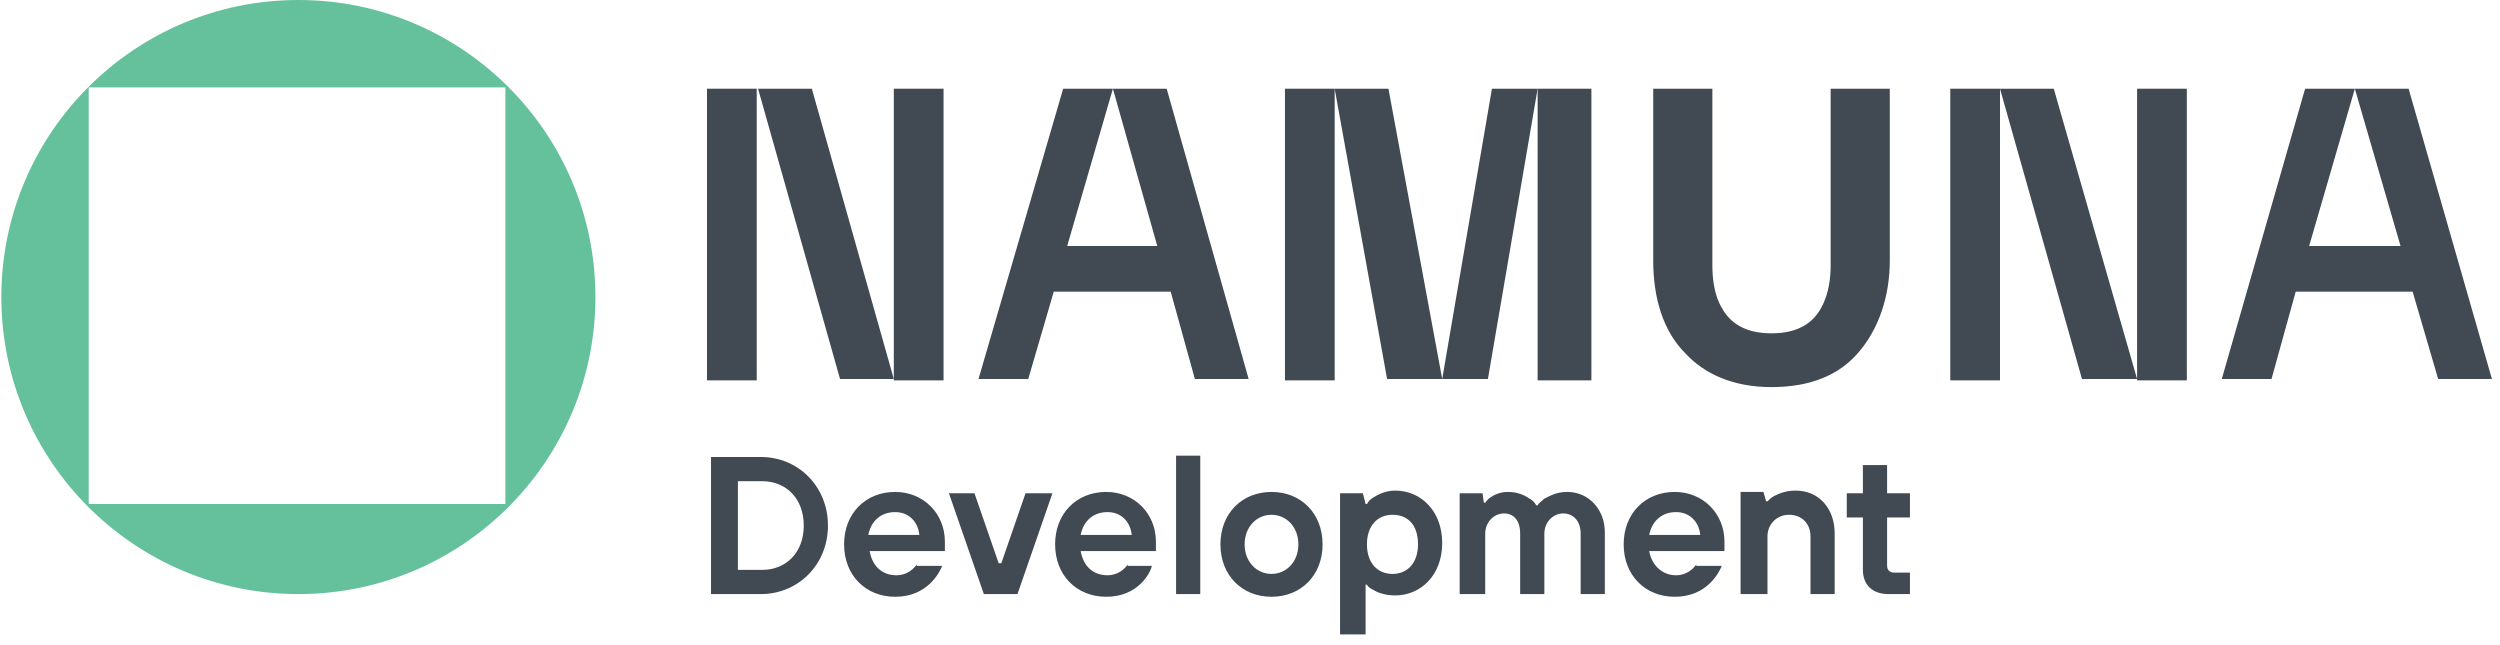 <svg width="186" height="48" viewBox="0 0 186 48" fill="none" xmlns="http://www.w3.org/2000/svg">
<path d="M92.9 28.2L86.8 6.6H82.8L86.1 18.3H79.4L82.8 6.6H79.1L72.8 28.2H76.5L78.4 21.7H87.1L88.9 28.2H92.9Z" fill="#414953"/>
<path d="M123 6.6V19.4C123 22.1 123.7 24.6 125.4 26.3C126.8 27.8 128.9 28.8 131.8 28.8C134.7 28.8 136.8 27.9 138.2 26.3C139.8 24.5 140.6 22 140.6 19.4V6.6H136.2V19.7C136.2 20.6 136.1 21.8 135.5 22.9C134.9 24 133.8 24.8 131.8 24.8C129.8 24.8 128.7 24 128.1 22.9C127.5 21.9 127.4 20.6 127.4 19.7V6.6H123Z" fill="#414953"/>
<path d="M99.3 6.6H95.6V28.3H99.3V6.6Z" fill="#414953"/>
<path d="M118.4 6.6H114.4V28.3H118.4V6.6Z" fill="#414953"/>
<path d="M107.3 28.2H110.7L114.4 6.6H111L107.3 28.2Z" fill="#414953"/>
<path d="M103.3 6.6H99.3L103.2 28.2H107.3L103.3 6.6Z" fill="#414953"/>
<path d="M70.2 6.6H66.5V28.3H70.2V6.6Z" fill="#414953"/>
<path d="M56.3 6.6H52.6V28.3H56.3V6.6Z" fill="#414953"/>
<path d="M60.4 6.6H56.4L62.5 28.2H66.5L60.4 6.6Z" fill="#414953"/>
<path d="M185.4 28.2L179.2 6.6H175.2L178.6 18.3H171.8L175.2 6.6H171.5L165.3 28.2H169L170.8 21.7H179.5L181.4 28.2H185.4Z" fill="#414953"/>
<path d="M152.8 6.6H148.8L154.9 28.2H159L152.8 6.6Z" fill="#414953"/>
<path d="M162.7 6.6H159V28.3H162.7V6.6Z" fill="#414953"/>
<path d="M148.8 6.6H145.1V28.3H148.8V6.6Z" fill="#414953"/>
<path d="M138.6 42.4C138.6 43.5 139.3 44.2 140.5 44.2H142.1V42.6H140.9C140.6 42.6 140.4 42.4 140.4 42.1V38.5H142.1V36.7H140.4V34.6H138.6V36.7H137.4V38.5H138.6V42.4ZM87.5 44.2H89.3V33.9H87.5V44.2ZM129.7 44.2H131.5V39.9C131.5 39 132.2 38.3 133.1 38.3C134.1 38.3 134.7 39 134.7 39.9V44.2H136.5V39.7C136.5 37.8 135.3 36.5 133.6 36.5C132.9 36.5 132.4 36.7 132 36.9C131.8 37 131.6 37.2 131.5 37.3H131.4L131.2 36.6H129.5V44.2H129.7ZM126.2 42C126 42.3 125.5 42.8 124.7 42.8C123.7 42.8 122.9 42.1 122.7 41H128.3V40.8C128.3 40.7 128.3 40.5 128.3 40.3C128.3 38.2 126.7 36.6 124.6 36.6C122.4 36.6 120.8 38.2 120.8 40.5C120.8 42.8 122.4 44.4 124.6 44.4C127 44.4 127.9 42.6 128.1 42.1H126.2V42ZM122.7 39.8C122.9 38.8 123.6 38.1 124.7 38.1C125.7 38.1 126.4 38.8 126.5 39.8H122.7ZM108.7 44.2H110.5V39.7C110.5 38.9 111.1 38.2 111.9 38.2C112.6 38.2 113.1 38.7 113.1 39.7V44.2H114.9V39.7C114.9 38.9 115.5 38.2 116.3 38.2C117 38.2 117.6 38.7 117.6 39.7V44.2H119.4V39.6C119.4 37.9 118.2 36.6 116.6 36.6C115.8 36.6 115.3 36.9 114.9 37.1C114.7 37.3 114.5 37.4 114.4 37.6H114.3C114.2 37.4 114 37.2 113.8 37.1C113.5 36.9 113 36.6 112.2 36.6C111.6 36.6 111.2 36.8 110.9 37C110.7 37.1 110.6 37.3 110.5 37.4H110.4L110.3 36.7H108.6V44.2H108.7ZM99.8 47.2H101.6V43.5H101.7C101.8 43.7 102 43.8 102.2 43.9C102.5 44.1 103.1 44.3 103.8 44.3C105.7 44.3 107.3 42.8 107.3 40.4C107.3 38 105.7 36.5 103.8 36.5C103.1 36.5 102.5 36.8 102.2 37C102 37.1 101.8 37.3 101.7 37.5H101.6L101.4 36.7H99.7V47.2H99.8ZM105.5 40.5C105.5 41.9 104.7 42.7 103.6 42.7C102.5 42.7 101.7 41.9 101.7 40.5C101.7 39.1 102.5 38.3 103.6 38.3C104.7 38.3 105.5 39 105.5 40.5ZM94.6 36.6C92.4 36.6 90.8 38.2 90.8 40.5C90.8 42.8 92.4 44.4 94.6 44.4C96.8 44.4 98.4 42.8 98.4 40.5C98.4 38.2 96.8 36.6 94.6 36.6ZM94.6 42.7C93.5 42.7 92.6 41.8 92.6 40.5C92.6 39.2 93.5 38.3 94.6 38.3C95.7 38.3 96.6 39.2 96.6 40.5C96.6 41.8 95.7 42.7 94.6 42.7ZM83.9 42C83.7 42.3 83.2 42.8 82.4 42.8C81.3 42.8 80.6 42.1 80.4 41H86V40.8C86 40.7 86 40.5 86 40.3C86 38.2 84.4 36.6 82.3 36.6C80.1 36.6 78.5 38.2 78.5 40.5C78.5 42.8 80.1 44.4 82.3 44.4C84.7 44.4 85.6 42.6 85.7 42.1H83.9V42ZM80.4 39.8C80.6 38.8 81.3 38.1 82.4 38.1C83.4 38.1 84.1 38.8 84.2 39.8H80.4ZM73.2 44.2H75.7L78.3 36.7H76.3L74.5 41.9H74.3L72.5 36.7H70.6L73.2 44.2ZM68.2 42C68 42.3 67.5 42.8 66.7 42.8C65.6 42.8 64.9 42.1 64.7 41H70.3V40.8C70.3 40.7 70.3 40.5 70.3 40.3C70.3 38.2 68.7 36.6 66.6 36.6C64.4 36.6 62.8 38.2 62.8 40.5C62.8 42.8 64.4 44.4 66.6 44.4C69 44.4 69.9 42.6 70.1 42.1H68.2V42ZM64.6 39.8C64.8 38.8 65.5 38.1 66.6 38.1C67.6 38.1 68.3 38.8 68.4 39.8H64.6ZM54.9 42.4V35.8H56.7C58.5 35.8 59.8 37.1 59.8 39.1C59.8 41.1 58.5 42.4 56.7 42.4H54.9ZM52.9 44.2H56.6C59.4 44.2 61.6 42 61.6 39.1C61.6 36.2 59.4 34 56.6 34H52.9V44.2Z" fill="#414953"/>
<path d="M37.6 37.5H6.6V6.5H37.6V37.5ZM44.3 22.1C44.3 9.9 34.4 0 22.2 0C10 0 0.1 9.9 0.1 22.1C0.1 34.3 10 44.2 22.2 44.2C34.4 44.2 44.3 34.3 44.3 22.1Z" fill="#65C19C"/>
</svg>
